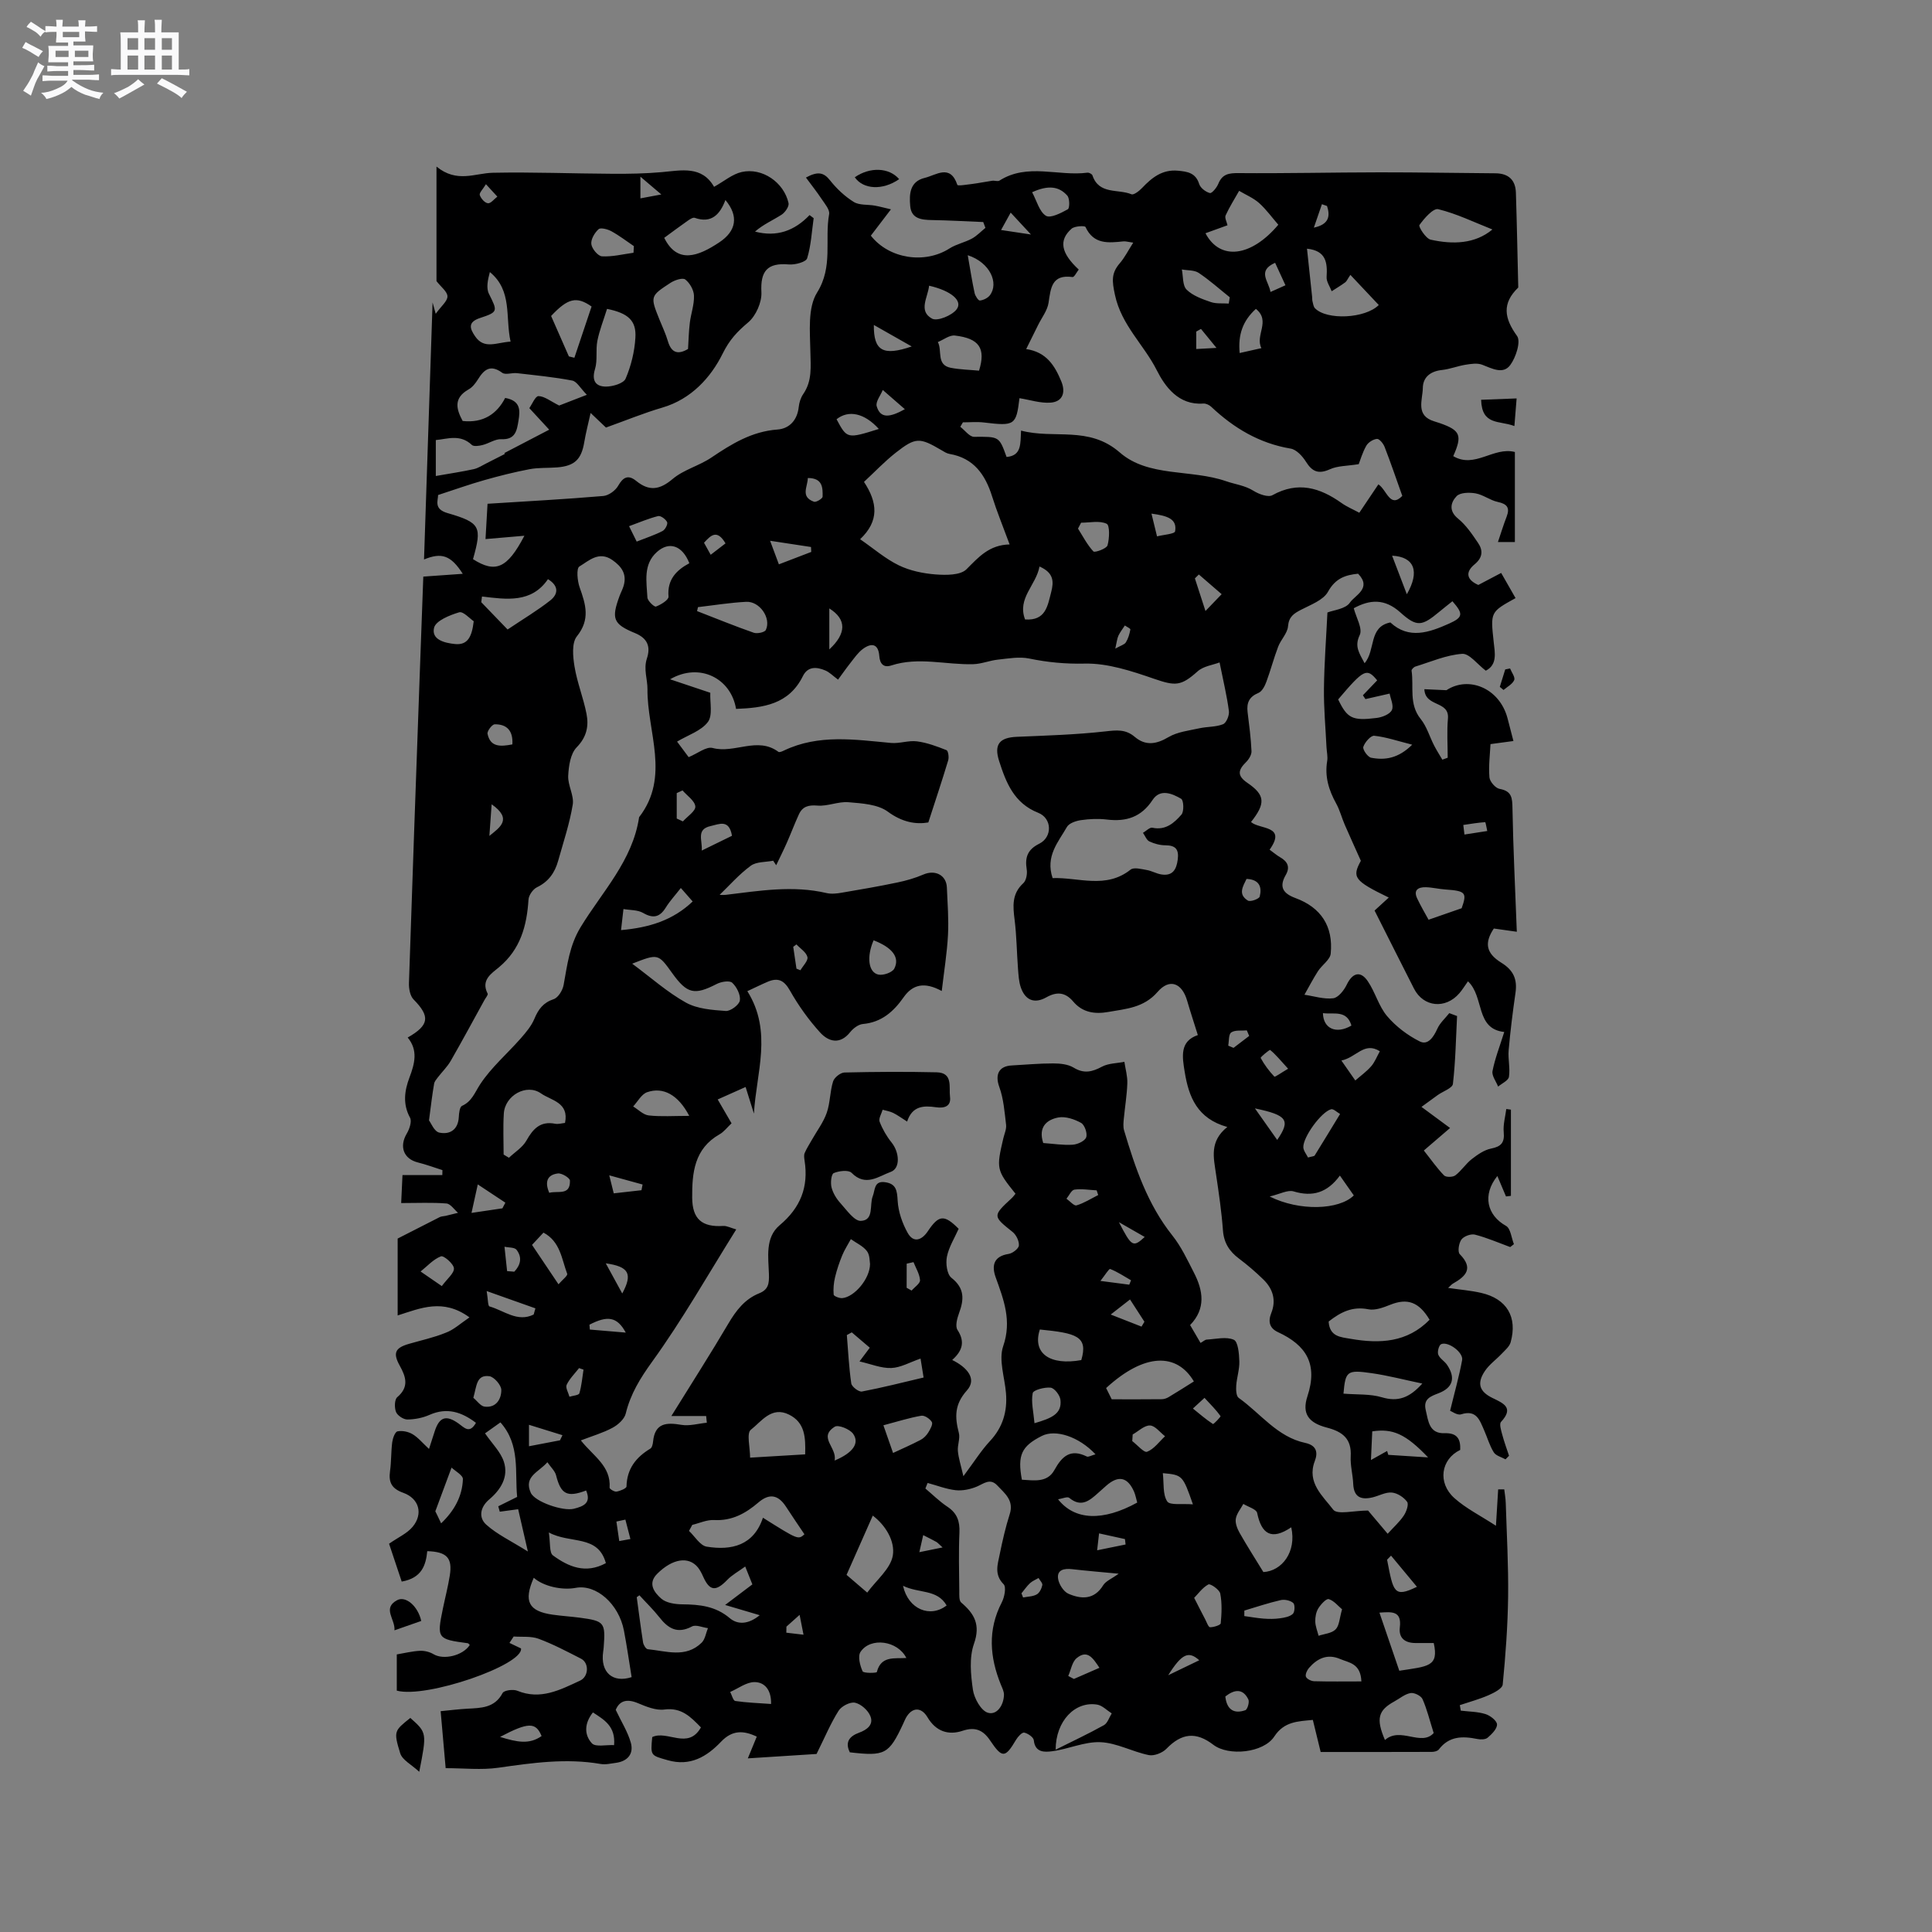 <svg enable-background="new 0 0 400 400" viewBox="0 0 400 400" xmlns="http://www.w3.org/2000/svg"><rect x="0" y="0" width="400" height="400" fill="#808080" stroke="none"/><path d="m6.8 9.5c.6.3 1.3.7 2.1 1.1-.4.4-.7.8-.9 1.2-.7-.4-1.3-.8-1.8-1.1s-1.1-.6-1.6-.8c.2-.4.5-.8.7-1.2.4.2.8.5 1.5.8zm.9 6.9c-.3.6-.5 1.1-.7 1.7s-.4 1.1-.6 1.7c-.6-.4-1.1-.7-1.6-1 .7-1 1.2-1.8 1.5-2.4.3-.5.6-1.1.8-1.7.3-.6.5-1.2.8-1.8.3.3.8.6 1.3.8-.7 1.3-1.2 2.2-1.5 2.7zm.1-11c.4.3 1 .7 1.7 1.1-.5.2-.8.6-1.1 1.1-.5-.6-1-1-1.4-1.2s-.9-.6-1.5-.8c.2-.4.5-.7.9-1.1.5.3.9.6 1.4.9zm10.5 13.1c1 .4 2 .6 3.1.7-.4.4-.7.8-.8 1.3-.9-.2-1.9-.6-3-.9-1-.4-2-.9-2.8-1.6-.5.4-1.1.9-1.9 1.3s-1.9.9-3.3 1.2c-.1-.3-.5-.8-1.1-1.3 1 0 2.1-.3 3.2-.8 1.2-.5 1.9-1 2.3-1.7h-3.2c-.4 0-1 0-2 .1v-1.2c1 0 1.7.1 2 .1h3.3v-1h-2.3c-.2 0-.9 0-2 .1v-1.2c1.2 0 1.9.1 2 .1h2.3v-.8h-4.1c0-.7.1-1.2.1-1.6 0-.5 0-1.1-.1-1.8h4.1v-.7h-2.5c0-.6.1-1.1.1-1.6v-.6h-.5c-.4 0-1 0-1.8.1v-1.3c1.2 0 1.9.1 2.1.1h.2c0-.3 0-.8-.1-1.4h1.4c0 .6-.1 1-.1 1.4h3.4c0-.4 0-.8-.1-1.3h1.5c0 .4-.1.9-.1 1.3.7 0 1.5 0 2.5-.1v1.2c-1 0-1.8-.1-2.5-.1v.6c0 .3 0 .8.1 1.5h-2.5v.8h4.1c0 .7-.1 1.3-.1 1.8s0 1 .1 1.5h-4.1v.8h1.4c.8 0 1.8 0 2.9-.1v1.2c-1 0-1.9-.1-2.8-.1h-1.5v1h3.2c.3 0 1 0 2.1-.1v1.2c-1.1 0-1.8-.1-2.1-.1h-3.4l-.1.1c1.4 1 2.4 1.5 3.4 1.9zm-4.1-6.7v-1.3h-2.7v1.3zm2.2-4.1v-1.1h-3.4v1.1zm1.9 4.1v-1.3h-2.8v1.3z" fill="#fafafb"/><path d="m37 6.7v2.3 5.4c1 0 1.8 0 2.2-.1v1.3c-.6 0-1.5-.1-2.5-.1h-11.9c-.7 0-1.3 0-1.8.1v-1.3c.5 0 1.1.1 2 .1v-5.2c0-1 0-1.8-.1-2.5h3.7c0-1.3 0-2.1-.1-2.5h1.5c0 .4-.1 1.3-.1 2.5h2.2c0-1.2 0-2.1-.1-2.6h1.5c0 .4-.1 1.3-.1 2.6zm-12.3 13.7c-.3-.4-.7-.8-1.1-1.1 1.1-.4 2.1-.9 2.9-1.3.8-.5 1.5-1 2.1-1.6.4.4.9.8 1.3 1.1-2.5 1.4-4.2 2.4-5.2 2.9zm3.9-10.1v-2.4h-2.2v2.4zm0 4.1v-2.9h-2.2v2.9zm3.5-4.1v-2.4h-2.2v2.4zm0 4.1v-2.9h-2.2v2.9zm.4 2.9 1-1.1c.6.3 1.4.7 2.5 1.3s2 1.1 2.7 1.5c-.4.4-.8.8-1.1 1.3-.8-.8-2.5-1.7-5.1-3zm3.1-7v-2.4h-2.1v2.4zm0 4.1v-2.9h-2.1v2.9z" fill="#fafafb"/><g fill="#000001"><path d="m97.2 272.75c-5.48-4-10.11-1.91-14.87-.4 0-5.51 0-10.98 0-15.92 3.08-1.58 5.89-3.02 8.71-4.44.36-.18.81-.17 1.22-.26.86-.2 1.71-.42 2.57-.63-.79-.67-1.55-1.86-2.39-1.93-2.96-.24-5.94-.09-9.38-.09.07-1.5.17-3.53.27-5.79h8.25c.01-.34.01-.69.02-1.03-1.7-.54-3.37-1.16-5.09-1.59-2.96-.74-3.89-3.29-2.29-5.98.56-.94 1.09-2.53.67-3.29-1.55-2.83-1.13-5.62-.12-8.3 1.1-2.91 1.82-5.64-.36-8.29 4.51-2.57 4.66-4.38 1.22-7.88-.74-.75-1-2.27-.96-3.42.69-21.09 1.46-42.18 2.21-63.26.25-7.08.51-14.15.76-20.87 2.8-.2 5.24-.37 8.17-.58-2.47-3.85-4.38-4.46-8.02-2.97.6-17.97 1.19-35.78 1.77-53.21.04.13.2.71.65 2.35 1.14-1.6 2.44-2.61 2.43-3.61-.01-.98-1.34-1.95-2.27-3.16 0-7.08 0-14.87 0-23.71 4.25 3.46 7.95 1.36 11.66 1.28 8.26-.17 16.53.17 24.8.21 3.39.02 6.79-.04 10.16-.34 4.13-.37 8.32-1.37 10.85 3.04 2.09-1.16 3.79-2.64 5.73-3.07 4.25-.95 8.73 2.14 9.69 6.44.15.68-.71 1.93-1.44 2.4-1.81 1.16-3.82 2.02-5.5 3.5 4.5 1.18 8.17-.16 11.29-3.42.28.21.57.43.85.64-.4 2.79-.53 5.65-1.35 8.31-.24.77-2.51 1.38-3.78 1.27-4.47-.39-5.92 1.38-5.69 5.74.11 2.09-1.14 4.91-2.74 6.26-2.27 1.92-3.84 3.55-5.29 6.48-2.42 4.89-6.48 9.4-12.45 11.15-3.83 1.12-7.54 2.65-11.7 4.14-.65-.62-1.7-1.61-3.18-3.02-.5 2.25-.99 4.12-1.31 6.02-.6 3.59-1.97 4.95-5.62 5.25-1.9.15-3.85.02-5.7.37-3.16.6-6.29 1.39-9.39 2.27-3.08.87-6.09 1.95-9.56 3.08.02 1.12-.98 2.89 1.96 3.74 6.84 1.99 7.16 2.81 5.27 9.54 4.64 2.95 7.1 1.94 10.64-4.85-2.67.23-4.98.43-8.05.69.15-2.66.31-5.34.42-7.31 8.41-.53 16.19-.95 23.95-1.61 1.11-.09 2.52-1.11 3.09-2.11 1.04-1.83 2.1-2.34 3.74-1.01 2.68 2.18 4.85 1.87 7.54-.4 2.28-1.93 5.49-2.73 8.01-4.43 4.21-2.84 8.39-5.42 13.69-5.81 2.48-.18 4.12-1.95 4.41-4.68.1-.92.41-1.91.93-2.66 1.89-2.75 1.54-5.7 1.48-8.82-.08-4.12-.58-9.05 1.39-12.2 3.36-5.37 1.53-10.88 2.49-16.23.17-.93-.89-2.14-1.54-3.12-.98-1.48-2.09-2.87-3.26-4.46 2.45-1.33 3.68-1.09 5 .59 1.36 1.72 3.05 3.31 4.9 4.46 1.16.72 2.89.5 4.35.76 1 .18 1.97.45 3.35.77-1.75 2.29-2.96 3.88-4.16 5.45 3.78 4.82 11.19 5.92 16.3 2.64 1.4-.89 3.14-1.23 4.62-2.03 1.03-.56 1.87-1.47 2.8-2.22-.15-.4-.3-.81-.45-1.21-3.54-.14-7.08-.35-10.63-.41-2.17-.04-4.26-.26-4.49-2.9-.22-2.45-.11-5.08 3-5.83 2.38-.57 5.28-2.95 6.76 1.45.09.25 2.01-.06 3.06-.19 1.39-.18 2.77-.47 4.17-.67.49-.07 1.13.2 1.49-.03 5.8-3.69 12.17-.84 18.22-1.64.33-.04.94.28 1.03.56 1.35 4.04 5.32 2.76 8.07 3.91.48.2 1.61-.68 2.19-1.29 2.04-2.15 4.18-3.88 7.42-3.59 1.98.18 3.69.43 4.42 2.76.26.82 1.35 1.65 2.22 1.87.4.1 1.42-1.12 1.74-1.92.83-2.05 2.21-2.23 4.25-2.21 9.75.08 19.5-.15 29.25-.16 7.96-.01 15.92.15 23.88.2 2.7.02 4.15 1.38 4.23 4.02.21 6.54.33 13.09.49 19.63-3.4 3.28-2.93 6.33-.25 10.03.82 1.14-.23 4.43-1.41 6.02-1.47 2-3.79.71-5.82-.07-.99-.38-2.28-.18-3.4 0-1.65.26-3.25.91-4.9 1.09-2.38.25-3.95 1.47-3.98 3.73-.04 2.48-1.58 5.72 2.38 6.91.4.12.81.25 1.21.39 4.17 1.47 4.63 2.5 2.71 6.81 4.47 2.64 8.31-2 12.76-.86v18.64c-1.06 0-2.09 0-3.51 0 .65-1.91 1.16-3.6 1.8-5.24.73-1.89.08-2.65-1.84-3.06-1.58-.34-2.99-1.48-4.57-1.77-1.29-.23-3.21-.2-3.95.58-1.18 1.24-1.71 3 .3 4.64 1.66 1.35 2.93 3.24 4.15 5.04 1.06 1.56.96 3.04-.71 4.42-2.02 1.66-1.63 3.23.76 4.28 1.51-.79 3.03-1.6 4.73-2.49 1.12 1.96 2.05 3.58 2.98 5.21-5.23 2.89-5.2 2.88-4.53 9.05.25 2.27.8 4.73-1.63 5.98-1.74-1.31-3.4-3.59-4.89-3.49-3.27.23-6.47 1.64-9.68 2.63-.34.1-.84.61-.8.86.5 3.34-.6 6.92 1.89 10 1.25 1.55 1.83 3.63 2.76 5.45.52 1.02 1.14 1.98 1.72 2.97.37-.13.74-.27 1.11-.4 0-2.7-.19-5.42.05-8.11.33-3.77-4.73-2.31-4.88-6.08 1.24.06 2.54.12 4.57.21 4.55-3.01 10.97-.48 12.64 5.78.38 1.42.74 2.85 1.23 4.74-1.57.21-2.87.39-4.75.64-.1 2.12-.42 4.52-.22 6.88.08.89 1.25 2.24 2.11 2.39 2.56.46 2.62 1.9 2.66 4.05.15 8.29.56 16.58.9 25.53-1.62-.23-3.11-.44-4.76-.67-1.92 2.89-1.73 5.05 1.57 7.09 2.55 1.58 3.32 3.47 2.91 6.27-.57 3.93-1.06 7.88-1.41 11.83-.16 1.83.34 3.73.06 5.52-.12.77-1.46 1.35-2.24 2.02-.42-1.08-1.35-2.26-1.16-3.22.5-2.57 1.47-5.04 2.43-8.09-6.03-.65-4.08-7.25-7.51-10.49-.71.99-1.19 1.79-1.79 2.48-2.88 3.33-7.42 2.87-9.38-.95-2.74-5.37-5.43-10.76-8.17-16.18 1.05-.96 1.98-1.81 2.94-2.69-7.2-3.5-7.64-4.19-5.78-7.61-1.24-2.78-2.31-5.11-3.33-7.46-.63-1.45-1.02-3.03-1.78-4.4-1.53-2.77-2.4-5.59-1.86-8.8.15-.91-.09-1.88-.14-2.83-.2-4.07-.58-8.15-.53-12.22.06-5.24.47-10.48.72-15.7 1.23-.49 3.75-.71 4.65-2.04 1.05-1.54 4.62-2.97 1.7-5.99-2.59.26-4.68.92-6.23 3.73-.97 1.75-3.58 2.69-5.59 3.74-1.5.78-2.52 1.43-2.69 3.42-.12 1.45-1.48 2.75-2.04 4.22-.91 2.39-1.56 4.89-2.45 7.29-.32.87-.89 1.97-1.63 2.28-1.92.79-2.48 2.05-2.25 3.97.33 2.69.69 5.39.81 8.1.03.75-.56 1.7-1.15 2.28-1.61 1.6-1.89 2.77.28 4.26 3.72 2.53 3.82 4.26.77 8.12 1.77 1.59 7.46.65 3.85 5.73.83.6 1.47 1.16 2.2 1.58 1.54.89 2.08 2.02 1.14 3.66-1.43 2.47-.56 3.82 2 4.77 5.3 1.95 7.86 5.85 7.31 11.5-.12 1.28-1.81 2.36-2.63 3.63-1.02 1.58-1.88 3.26-2.81 4.89 1.99.29 4.03.97 5.96.73 1.05-.13 2.24-1.65 2.8-2.81 1.16-2.43 2.81-2.97 4.33-.76 1.56 2.27 2.27 5.19 4.02 7.26 1.82 2.15 4.25 3.99 6.77 5.25 1.71.85 2.87-.93 3.64-2.64.54-1.2 1.63-2.16 2.47-3.22.54.2 1.07.4 1.61.6-.24 4.69-.32 9.4-.86 14.05-.1.88-2.05 1.53-3.13 2.3-1.15.82-2.29 1.67-3.38 2.46 2.27 1.68 3.99 2.95 5.92 4.37-2.31 1.99-3.98 3.41-5.43 4.66 1.51 1.9 2.72 3.66 4.19 5.16.4.41 1.82.38 2.34-.02 1.25-.95 2.14-2.38 3.38-3.35 1.2-.93 2.58-1.91 4.01-2.19 2.12-.42 2.82-1.25 2.62-3.4-.15-1.57.33-3.19.53-4.79.32.04.64.09.96.13v17.85c-.34.04-.68.08-1.02.12-.58-1.38-1.17-2.76-1.79-4.23-3.14 3.91-2.18 8.1 1.8 10.33.95.53 1.11 2.48 1.63 3.78-.26.2-.51.4-.77.6-2.42-.89-4.8-1.93-7.28-2.57-.83-.22-2.3.32-2.81 1-.55.74-.83 2.56-.35 3.04 2.9 2.95 1.27 4.58-1.42 6.1-.27.15-.47.42-.99.89 2.45.36 4.68.53 6.84 1.03 5.3 1.21 7.56 4.98 6.1 10.23-.25.89-1.15 1.63-1.84 2.36-1.15 1.22-2.59 2.23-3.5 3.6-1.69 2.53-1.14 4.24 1.57 5.56 2.25 1.1 4.54 1.99 1.78 4.96-.4.43.02 1.76.25 2.62.39 1.48.93 2.93 1.41 4.39-.24.25-.49.49-.73.74-.83-.47-1.99-.74-2.43-1.45-.88-1.41-1.33-3.07-2.01-4.6-.9-2.03-1.56-4.29-4.75-3.27-.79.25-1.95-.62-2.28-.74.94-3.88 1.88-7.16 2.49-10.5.28-1.57-2.89-3.92-4.34-3.29-.46.2-.83 1.56-.61 2.15.3.82 1.31 1.36 1.83 2.14 1.81 2.69 1.21 4.72-1.72 5.86-1.64.64-3.25 1.15-2.7 3.49.53 2.27.7 4.91 3.9 4.8 2.63-.09 3.34 1.21 3.24 3.46-4 1.93-4.75 6.82-1.19 9.99 2.39 2.13 5.35 3.6 8.59 5.71.18-2.93.32-5.23.46-7.53h1.26c.11.94.28 1.88.31 2.83.2 6.46.57 12.93.49 19.39-.08 6.07-.53 12.14-1.12 18.18-.08.84-1.79 1.72-2.92 2.21-1.92.84-3.96 1.39-5.96 2.06.07.38.13.76.2 1.14 1.71.21 3.49.2 5.11.71.98.3 2.37 1.38 2.39 2.14.03.92-1.08 2.01-1.94 2.75-.46.4-1.45.41-2.14.27-3.04-.62-5.84-.63-7.97 2.17-.26.34-.95.5-1.45.5-7.71.03-15.42.02-23.01.02-.67-2.76-1.12-4.6-1.62-6.64-3.09.3-5.94.31-7.98 3.43-2.22 3.4-9.47 4.14-12.63 1.71-3.61-2.77-6.58-2.39-9.7.83-.83.86-2.56 1.54-3.67 1.31-3.38-.69-6.63-2.53-9.99-2.67-3.31-.14-6.65 1.45-10.03 1.88-1.43.18-3.51.35-3.77-2.27-.06-.63-1.22-1.43-1.99-1.59-.45-.09-1.3.83-1.68 1.47-2.26 3.82-2.87 3.88-5.38.15-1.42-2.11-3.05-2.88-5.66-2.01-3.01 1.01-5.58.12-7.31-2.8-1.32-2.21-3.25-2.08-4.49.19-.2.37-.35.77-.53 1.15-2.97 6.35-3.76 6.77-11.05 5.93-1.07-2.14-.04-3.35 1.9-4.06 1.68-.61 3.08-1.68 2.34-3.46-.49-1.2-1.93-2.48-3.16-2.75-1-.22-2.79.7-3.4 1.65-1.64 2.59-2.83 5.45-4.57 8.96-3.74.24-8.66.56-14.23.91.75-1.82 1.27-3.08 1.85-4.5-2.72-1.3-5.06-1.4-7.38 1.04-2.96 3.11-6.4 5.18-11.06 3.84-3.54-1.01-3.58-.88-3.2-4.79 3.13-1.49 7.42 2.73 10.08-2-2.12-2.17-4.03-4.18-7.58-3.7-1.74.23-3.74-.6-5.47-1.32-2.35-.99-3.83-.45-4.59 1.39 1.16 2.46 2.48 4.52 3.12 6.78.65 2.3-.63 3.86-3.09 4.19-1.05.14-2.15.41-3.16.23-7.13-1.23-14.12-.23-21.18.78-3.49.5-7.12.09-10.9.09-.37-4.23-.69-7.89-1.04-11.8 1.96-.19 3.72-.41 5.49-.51 2.86-.16 5.68-.12 7.34-3.25.3-.57 2.19-.82 3.04-.47 4.81 1.98 8.88-.19 12.99-2.09 1.82-.84 1.91-3.68.2-4.55-2.88-1.47-5.76-3-8.78-4.12-1.56-.58-3.43-.34-5.16-.47-.29.44-.58.89-.87 1.33.79.38 1.57.75 2.39 1.14.52 3.41-19.6 10.4-25.72 8.74 0-2.55 0-5.16 0-7.5 1.61-.27 3.2-.67 4.8-.75.94-.04 2.02.23 2.82.71 2.07 1.23 6.05.31 7.49-1.91-.14-.13-.27-.35-.43-.37-6.29-.83-6.41-.99-5.14-7.14.47-2.28 1.06-4.54 1.43-6.84.59-3.67-.58-4.95-4.66-5.08-.29 2.91-1.13 5.57-5.29 6.3-.87-2.61-1.78-5.31-2.62-7.84 1.91-1.33 3.74-2.13 4.88-3.5 2.22-2.67 1.36-5.86-1.94-7.04-2.37-.85-3.07-2.13-2.74-4.48.28-1.99.2-4.03.46-6.02.11-.81.58-2.12 1.09-2.22.98-.2 2.24.06 3.11.58 1.15.68 2.05 1.8 3.41 3.06.46-1.42.82-2.53 1.18-3.65.96-2.97 2.34-3.46 4.92-1.63 1.21.86 2.28 2.23 3.62-.13-2.94-2.22-5.95-3.26-9.61-1.65-1.41.63-3.06.95-4.6.96-.82 0-2.04-.82-2.34-1.56-.35-.88-.32-2.57.26-3.06 2.47-2.11 1.81-4.18.53-6.49-1.47-2.64-1-3.71 1.86-4.54 2.54-.74 5.16-1.3 7.59-2.29 1.68-.6 3.04-1.89 4.97-3.2zm156.9-39.42c-6.22-1.74-7.97-6.2-8.81-11.34-.54-3.26-1.06-6.41 2.71-7.69-.79-2.54-1.55-4.82-2.22-7.13-1.06-3.65-3.63-4.68-6.11-1.81-2.87 3.31-6.54 3.5-10.24 4.16-2.77.49-5.32.11-7.23-2.16-1.65-1.95-3.41-2.09-5.57-.87-2.46 1.38-4.35.6-5.27-2.02-.44-1.25-.49-2.64-.6-3.98-.25-3.34-.28-6.7-.69-10.01-.36-2.83-.62-5.42 1.79-7.62.62-.56.86-1.95.71-2.86-.4-2.48.16-4.11 2.6-5.32 2.75-1.37 2.67-5.26-.22-6.4-5.01-1.98-6.66-6.25-8.09-10.71-1.12-3.48.11-4.87 3.65-5.02 6.11-.26 12.25-.44 18.32-1.12 2.33-.26 4.19-.5 6.11 1.13 2.21 1.88 4.44 1.56 6.97.06 1.86-1.1 4.25-1.36 6.43-1.84 1.62-.36 3.39-.24 4.88-.84.69-.28 1.33-1.84 1.21-2.72-.4-3.09-1.14-6.13-1.93-10.07-1.42.54-3.35.77-4.54 1.84-3.46 3.09-4.6 3.06-9.01 1.55-4.64-1.6-9.61-3.26-14.39-3.15-3.99.09-7.66-.26-11.49-1.05-2.06-.42-4.32 0-6.47.23-1.71.18-3.38.89-5.07.94-5.66.17-11.35-1.58-17.01.27-1.56.51-2.35-.32-2.47-1.95-.19-2.61-1.66-2.77-3.43-1.45-.98.73-1.72 1.82-2.5 2.81-.89 1.12-1.7 2.29-2.61 3.52-1.08-.8-1.77-1.53-2.62-1.89-1.78-.76-3.63-.92-4.66 1.16-2.91 5.89-8.22 6.57-13.84 6.79-1.04-6.34-7.56-9.68-13.66-6.13 3.15 1.06 5.59 1.87 8.33 2.79-.1 2 .54 4.66-.5 6.05-1.39 1.85-4.1 2.7-6.38 4.06.85 1.14 1.72 2.31 2.4 3.22 1.83-.75 3.65-2.25 4.96-1.9 4.53 1.22 9.28-2.43 13.62.8.21.16.81-.1 1.17-.28 7.18-3.42 14.67-2.25 22.15-1.56 1.76.16 3.62-.56 5.37-.33 2.09.27 4.14 1.04 6.11 1.82.36.14.55 1.48.35 2.12-1.25 4.16-2.63 8.27-4.11 12.85-2.57.44-5.39-.03-8.38-2.23-2.09-1.54-5.36-1.72-8.16-1.96-2.09-.18-4.29.87-6.39.7-1.88-.16-3.11.17-3.87 1.82-.88 1.91-1.62 3.89-2.47 5.82-.7 1.59-1.48 3.14-2.23 4.71-.21-.31-.41-.63-.62-.94-1.57.32-3.48.18-4.65 1.05-2.41 1.77-4.42 4.08-6.44 6.02.14 0 .74.06 1.32-.01 6.93-.83 13.84-2 20.83-.36.99.23 2.12.1 3.15-.08 3.84-.65 7.68-1.31 11.49-2.11 1.84-.38 3.68-.91 5.4-1.65 2.42-1.05 4.76.11 4.86 2.69.14 3.28.4 6.58.23 9.85-.2 3.73-.81 7.45-1.29 11.58-3.59-1.96-6.03-1.36-7.89 1.29-2.09 2.98-4.58 5.19-8.44 5.54-.92.08-1.99.89-2.61 1.66-2.11 2.67-4.48 2.03-6.24.1-2.39-2.63-4.51-5.6-6.26-8.7-1.21-2.14-2.47-2.7-4.57-1.82-1.32.56-2.6 1.2-4.24 1.96 5.27 8.4 1.84 16.92 1.36 25.35-.53-1.68-1.05-3.37-1.72-5.51-2.04.91-3.81 1.7-5.78 2.58 1.1 1.89 1.98 3.4 2.87 4.94-.93.87-1.59 1.78-2.49 2.28-5.22 2.97-5.7 7.94-5.66 13.13.03 4.4 2.01 6.12 6.42 5.84.75-.05 1.52.39 2.7.72-5.88 9.4-11.16 18.73-17.4 27.37-2.49 3.45-4.49 6.69-5.48 10.76-.28 1.15-1.6 2.33-2.74 2.94-1.99 1.07-4.22 1.71-6.55 2.61 2.54 3.23 6.27 5.3 5.95 9.8-.02.25 1 .88 1.44.8.76-.13 2.05-.67 2.06-1.05.08-3.66 1.95-6.05 4.94-7.85.35-.21.51-.94.56-1.45.38-3.88 2.75-4 5.87-3.47 1.68.28 3.5-.27 5.26-.44-.05-.46-.09-.93-.14-1.39-2.06 0-4.11 0-7.2 0 4.27-6.89 8.15-12.94 11.79-19.12 1.61-2.73 3.41-5.09 6.4-6.29 1.91-.77 2.07-2.02 2.01-3.97-.11-3.5-.83-7.56 2.22-10.12 4.32-3.63 6.01-7.91 5.16-13.37-.08-.52-.17-1.13.02-1.58.41-.97 1.01-1.87 1.53-2.8 1.04-1.84 2.36-3.57 3.04-5.53.72-2.06.65-4.39 1.31-6.49.25-.81 1.53-1.83 2.36-1.85 6.36-.15 12.73-.19 19.09-.04 3.44.08 2.5 3.11 2.76 5.06.26 2-1.17 2.43-2.93 2.17-2.5-.36-4.88-.31-5.95 2.97-1.14-.72-1.97-1.34-2.88-1.79-.67-.33-1.45-.45-2.19-.66-.24.84-.88 1.83-.62 2.49.59 1.53 1.45 3.02 2.48 4.3 1.64 2.05 1.84 5.34-.17 6.07-2.52.91-5.21 3.16-8.12.2-.63-.64-2.61-.41-3.7.06-.51.22-.69 2.02-.45 2.96.3 1.18 1.02 2.36 1.85 3.27 1.28 1.41 2.86 3.72 4.22 3.66 2.79-.12 1.74-3.3 2.47-5.13.5-1.25.22-3.2 2.53-2.88 2.33.32 2.5 1.73 2.62 3.84.13 2.26.95 4.64 2.06 6.63 1.23 2.22 2.96 1.52 4.19-.32 2.27-3.39 3.38-3.51 6.38-.5-.84 1.89-2.02 3.75-2.43 5.77-.28 1.38 0 3.64.93 4.37 2.76 2.17 2.63 4.48 1.58 7.32-.4 1.09-.83 2.71-.32 3.48 1.57 2.4 1.07 4.29-1.1 6.22 2.96 1.44 5.24 3.86 3.05 6.3-2.62 2.94-2.51 5.54-1.67 8.8.3 1.16-.32 2.53-.2 3.77.14 1.48.62 2.93 1.14 5.19 2.3-3.08 3.71-5.35 5.5-7.27 2.67-2.86 3.62-6.14 3.32-9.91-.26-3.27-1.56-6.9-.58-9.74 1.82-5.29.1-9.63-1.56-14.27-.86-2.4-.43-4.35 2.69-4.83.82-.13 2.07-1.09 2.12-1.75.07-.92-.56-2.21-1.32-2.81-4.1-3.27-4.15-3.3-.17-6.98.3-.28.54-.62.79-.92-3.94-4.89-4-5.19-2.52-11.48.22-.93.67-1.89.57-2.79-.32-2.64-.51-5.38-1.41-7.85-.9-2.49-.15-4.3 2.58-4.44 2.86-.15 5.71-.43 8.57-.42 1.43 0 3.08.16 4.24.87 2.15 1.31 3.84.89 5.88-.2 1.34-.71 3.07-.69 4.63-1 .22 1.48.66 2.97.61 4.44-.08 2.43-.49 4.85-.72 7.27-.08.82-.18 1.72.05 2.49 2.3 7.72 4.85 15.29 9.99 21.75 1.83 2.29 3.11 5.05 4.46 7.68 1.92 3.72 2.53 7.46-.78 10.87.74 1.27 1.42 2.43 2.16 3.7.57-.32.92-.67 1.28-.69 1.89-.11 4.03-.66 5.6.03.89.39 1.1 2.88 1.15 4.44.06 1.67-.52 3.35-.64 5.03-.06.87-.02 2.2.51 2.57 4.53 3.21 7.96 8.08 13.78 9.32 2.33.5 2.67 1.96 1.97 3.77-1.71 4.48 1.71 7.26 3.82 10.05.83 1.1 4.34.18 7.21.18.95 1.13 2.37 2.81 4.06 4.81 1.25-1.38 2.46-2.45 3.33-3.75.54-.8 1.08-2.32.7-2.86-.67-.94-2.01-1.81-3.14-1.92-1.28-.13-2.63.65-3.96.98-2.36.58-3.94.05-4.06-2.77-.08-1.9-.62-3.81-.52-5.69.21-3.65-1.65-5.11-4.93-5.97-3.75-.97-5.23-2.84-4.03-6.49 2.2-6.67-.25-10.57-6.09-13.27-1.74-.8-2.11-2.16-1.4-3.95 1.07-2.67.34-5.03-1.64-6.96-1.59-1.55-3.28-3-5.05-4.33-1.99-1.49-3.12-3.25-3.31-5.82-.29-3.91-.86-7.79-1.44-11.67-.47-3.37-1.42-6.74 2.34-9.75zm-165.28-1.37c.39.5 1.08 2.3 2.12 2.53 2.17.47 3.91-.57 4.05-3.22.04-.81.18-2.09.66-2.31 2.06-.93 2.63-2.74 3.75-4.45 2.29-3.5 5.6-6.33 8.4-9.51 1.09-1.24 2.21-2.57 2.83-4.05.83-1.99 1.83-3.36 4.01-4.09.93-.31 1.85-1.83 2.05-2.93.76-4.12 1.19-8.14 3.53-11.99 4.46-7.33 10.76-13.75 12.1-22.75 6.51-8.41 1.65-17.66 1.73-26.51.02-2.04-.85-4.14-.12-6.33.8-2.44.18-4.19-2.47-5.28-4.55-1.87-4.91-3-3.18-7.7.26-.7.62-1.35.83-2.06.71-2.41-.36-3.98-2.31-5.35-2.8-1.96-4.89.15-6.85 1.33-.65.39-.42 3 .07 4.35 1.25 3.51 2.22 6.61-.58 10.1-1.1 1.37-.83 4.21-.49 6.27.54 3.31 1.84 6.49 2.48 9.78.49 2.52.06 4.79-2.04 6.94-1.28 1.31-1.65 3.86-1.75 5.89-.1 1.97 1.25 4.09.94 5.97-.65 3.94-1.94 7.77-3.02 11.63-.68 2.44-1.98 4.32-4.39 5.48-.82.4-1.69 1.64-1.75 2.54-.34 5.44-1.67 10.31-6.09 14-1.57 1.31-3.82 2.66-2.37 5.48.13.26-.42.88-.66 1.33-2.32 4.2-4.59 8.43-6.98 12.59-.73 1.26-1.82 2.3-2.71 3.47-.3.39-.66.81-.73 1.26-.38 2.17-.64 4.37-1.06 7.59zm122.58-142.81c6.87 1.82 14.01-1.07 20.44 4.53 5.94 5.18 14.74 3.42 22.01 5.95 1.87.65 3.88.86 5.7 2 1.1.69 3.02 1.39 3.9.89 5.27-2.93 9.83-1.56 14.31 1.63 1.1.78 2.38 1.31 3.67 2.01 1.39-2.07 2.66-3.95 3.95-5.88 1.76 1.16 2.39 5.01 4.95 2.39-1.28-3.58-2.4-6.9-3.67-10.16-.27-.69-1.08-1.68-1.57-1.64-.79.07-1.81.71-2.21 1.41-.81 1.42-1.26 3.04-1.57 3.82-2.43.39-4.37.33-5.95 1.05-2.35 1.06-3.67.54-4.98-1.56-.72-1.15-1.97-2.51-3.16-2.71-6.49-1.09-11.77-4.25-16.46-8.67-.4-.38-1.1-.7-1.63-.66-5.14.39-7.94-3.54-9.64-6.91-2.66-5.28-7.31-9.3-8.65-15.58-.62-2.89-.78-4.49 1-6.56 1.02-1.18 1.73-2.62 2.78-4.26-1.17-.17-1.59-.31-1.99-.27-3.12.32-6.19.7-7.89-2.98-.14-.29-2.24-.2-2.87.35-2.72 2.39-2.22 5.05 1.47 8.47-.42.53-.93 1.6-1.28 1.55-4.32-.6-4.51 2.27-4.97 5.33-.24 1.6-1.4 3.06-2.15 4.58-.77 1.57-1.55 3.13-2.48 5 4.22.62 5.93 3.46 7.27 6.69.96 2.32.26 4.21-2.2 4.4-2.12.16-4.3-.58-6.46-.92-.68 5.62-.98 5.8-7.37 5.03-1.43-.17-2.89-.03-4.34-.03-.18.31-.36.61-.54.92.95.73 1.91 2.09 2.86 2.08 5.17-.03 5.17-.15 6.72 4.17 3.17-.27 2.84-2.78 3-5.46zm-2.37 23.57c-1.39-3.78-2.64-6.81-3.62-9.93-1.42-4.52-3.79-7.95-8.82-8.81-.6-.1-1.17-.48-1.71-.8-4.46-2.62-5.31-2.68-9.39.52-2.38 1.87-4.47 4.09-6.61 6.07 2.81 4.26 3.2 8.08-.8 11.87 2.82 1.95 5.24 4.06 8.02 5.41 2.31 1.12 5.03 1.68 7.61 1.88 2.15.16 5.13.19 6.39-1.07 2.51-2.51 4.69-5.05 8.93-5.14zm-16.98 194.31c-.15.38-.31.77-.46 1.15 1.51 1.27 2.93 2.69 4.56 3.77 2.01 1.33 2.59 3.01 2.49 5.35-.18 4.02-.07 8.05-.03 12.08.01.82-.08 1.99.39 2.4 2.74 2.33 4.04 4.6 2.65 8.55-1.01 2.87-.67 6.39-.22 9.51.26 1.77 1.66 4.32 3.09 4.76 1.84.57 3.28-1.5 3.34-3.69.02-.69-.35-1.42-.63-2.09-2.32-5.72-2.78-11.36.18-17.07.56-1.08.96-3.17.38-3.75-2-2.01-1.23-4.11-.81-6.2.57-2.79 1.2-5.59 2.07-8.3.92-2.87-1.02-4.3-2.58-5.96-1.48-1.57-2.76-.38-4.22.24-1.34.56-2.95.9-4.38.75-1.97-.22-3.88-.98-5.82-1.5zm25.88-125.23c5.41-.18 11.03 2.31 16.14-1.75.68-.54 2.22-.12 3.33.07 1.03.17 1.99.75 3.02.92 2.34.38 3.15-.98 3.42-3.09.26-2.06-.41-2.93-2.53-2.94-1.12 0-2.32-.32-3.34-.8-.59-.28-.89-1.16-1.33-1.78.65-.38 1.4-1.17 1.94-1.06 2.75.6 4.53-1 6.03-2.72.56-.65.46-2.96-.06-3.27-1.87-1.09-4.35-2.15-5.92.24-2.34 3.56-5.45 4.54-9.44 4.06-1.77-.21-3.61-.14-5.38.12-1.05.15-2.47.63-2.92 1.42-1.77 3.11-4.49 6.02-2.96 10.58zm-96.43-100.06c-1.35-1.37-2.07-2.77-3.03-2.95-3.77-.72-7.62-1.09-11.44-1.53-1.02-.12-2.38.41-3.05-.08-2.43-1.78-3.75-.7-5.03 1.37-.49.79-1.14 1.63-1.93 2.07-3.21 1.82-2.53 4.12-1.23 6.54 4.26.47 7.09-1.46 8.8-4.77 3.25.57 3.1 2.63 2.76 4.69-.33 2.01-.61 3.99-3.56 3.85-1.27-.06-2.56.88-3.89 1.21-.72.18-1.82.35-2.22-.03-2.42-2.28-5.04-1.22-7.45-1v7.44c2.93-.52 5.41-.88 7.86-1.42.95-.21 1.81-.81 2.71-1.25 1.24-.62 2.47-1.25 3.7-1.88-.02-.07-.04-.14-.06-.21 2.98-1.55 5.96-3.11 9.27-4.83-1.29-1.4-2.55-2.76-4.12-4.46.55-.77 1.25-2.51 1.9-2.49 1.26.03 2.49 1.06 4.28 1.95 1.13-.44 2.98-1.15 5.73-2.22zm-10.99 244.92c-2.16 4.9-1.07 6.93 3.91 7.64 1.88.27 3.78.38 5.66.63 5.06.68 5.29.99 4.91 6.09-.02.32-.07.63-.11.94-.62 4.33 2.02 6.54 5.89 5.27-.53-3.25-.98-6.45-1.59-9.63-1.06-5.54-5.76-9.66-9.99-8.85-2.84.54-6.72-.33-8.68-2.09zm43.78-2.33c-1.45 1.06-2.74 1.75-3.71 2.76-2.37 2.46-3.65 2.34-4.99-.65-.3-.67-.64-1.35-1.09-1.92-1.93-2.36-5.27-1.84-8.44 1.32-2.05 2.05-.54 3.91.84 5.13 1.03.91 2.9 1.18 4.4 1.19 3.57.03 6.86.38 9.79 2.86 1.62 1.37 3.81 1.34 6.2-.61-2.44-.72-4.38-1.29-7.16-2.12 2.2-1.66 3.87-2.92 5.64-4.26-.44-1.07-.86-2.12-1.48-3.7zm120.79-50.72c.2 3.17 2.52 3.22 4.57 3.58 6.02 1.05 11.71.77 16.33-3.95-2.23-3.73-4.63-4.51-8.15-3.1-1.43.57-3.14 1.22-4.54.93-3.29-.65-5.73.59-8.21 2.54zm-131.75 42.1c-.23.42-.45.83-.68 1.25 1.21 1.13 2.3 3.04 3.67 3.26 5.16.83 9.72-.25 11.64-5.99 7.29 4.58 7.29 4.58 8.59 3.43-1.3-1.93-2.59-3.83-3.84-5.75-1.61-2.45-3.44-2.77-5.69-.84-2.65 2.27-5.47 3.83-9.15 3.64-1.51-.09-3.04.64-4.54 1zm-17.65-251.76c-.71 2.29-1.56 4.41-2 6.61-.38 1.91.07 4.02-.49 5.85-.73 2.41.14 3.62 2.26 3.63 1.41 0 3.66-.66 4.08-1.65 1.13-2.64 1.85-5.59 2.02-8.46.23-3.54-1.48-5.09-5.87-5.98zm123.9-15.66c3.03 5.75 9.48 4.89 15.08-1.76-1.32-1.52-2.5-3.17-3.97-4.49-1.19-1.06-2.75-1.7-4.14-2.53-.95 1.69-2 3.33-2.8 5.09-.23.51.24 1.34.39 2.04-1.61.59-3.08 1.12-4.56 1.65zm-149.16 248.47c1.49 2.16 3.24 3.85 3.9 5.88 1.01 3.13-.63 5.77-3.03 7.8-1.9 1.61-2.24 3.77-.61 5.23 2.25 2.02 5.12 3.36 8.61 5.55-.84-3.64-1.45-6.31-2.01-8.75-1.53.2-2.67.36-3.81.51-.1-.37-.21-.75-.31-1.12 1.22-.61 2.45-1.22 3.91-1.94-.51-5.12.7-10.75-3.46-15.43-1.39.98-2.41 1.71-3.19 2.27zm3.85-57.72c.37.22.74.44 1.1.66 1.23-1.17 2.81-2.13 3.61-3.54 1.38-2.46 2.89-4.1 5.96-3.5.66.13 1.39-.11 2.04-.17.89-4.28-2.87-4.63-4.97-6.11-2.98-2.1-7.48.41-7.7 4.18-.18 2.82-.04 5.65-.04 8.48zm142.91 46.97c-3.52-5.95-10.19-5.95-18.17 1.37.49.98.99 1.99 1.16 2.33 3.82 0 7.1.02 10.39-.02.48-.01 1.01-.2 1.42-.45 1.75-1.04 3.46-2.14 5.2-3.23zm32.4-229.1c-.61.9-.76 1.33-1.07 1.55-.9.66-1.86 1.23-2.8 1.84-.37-.98-1.11-1.99-1.05-2.95.19-2.99-.1-5.45-4.06-5.86.37 3.47.71 6.71 1.06 9.96.03.32 0 .65.08.95.13.49.19 1.09.51 1.42 2.43 2.51 10.39 2.15 13.21-.67-1.85-1.98-3.72-3.95-5.88-6.24zm2.94 80.4c2.34-2.71.77-7.52 5.34-8.44 3.83 3.57 8.07 2.07 12.18.23 2.92-1.31 2.93-2.04.67-4.62-.9.72-1.81 1.43-2.7 2.17-3.6 2.99-4.64 3.25-8.09.14-3.26-2.93-6.35-2.66-9.64-.86.49 1.9 1.87 4.2 1.24 5.54-1.13 2.36-.14 3.68 1 5.84zm-151.63 62.21c3.95 2.93 7.29 5.93 11.13 8.06 2.36 1.31 5.45 1.53 8.25 1.73.97.07 2.77-1.27 2.91-2.17.18-1.15-.65-2.81-1.58-3.67-.55-.51-2.29-.23-3.21.25-4.62 2.37-6.12 2.07-9.23-2.26-2.9-4.04-2.9-4.04-8.27-1.94zm11.56-127.27c.12-1.86.15-3.65.37-5.42.23-1.89.93-3.76.86-5.62-.04-1.18-.87-2.63-1.81-3.35-.54-.41-2.18.13-3.04.69-4.25 2.77-4.22 2.82-2.29 7.63.59 1.47 1.29 2.92 1.73 4.43.74 2.53 2.15 2.84 4.18 1.64zm124.89 243.96c-4.14 2.8-6.17 1.35-7.06-2.97-.16-.79-1.87-1.26-2.86-1.87-.55 1.02-1.39 2-1.56 3.08-.15.91.3 2.05.79 2.92 1.5 2.64 3.14 5.2 4.92 8.11 3.83-.21 6.91-4.17 5.77-9.27zm-112.04-14.42c4.28-.26 7.8-.47 11.4-.68.1-3.5-.02-6.57-3.32-8.22-3.65-1.83-5.75 1.44-7.93 3.13-.92.72-.15 3.63-.15 5.77zm21.05-25.94c-.34.19-.68.38-1.02.56.28 3.35.43 6.71.92 10.02.1.68 1.56 1.79 2.2 1.67 4.23-.8 8.41-1.87 12.77-2.9-.22-1.38-.4-2.47-.63-3.92-2.22.76-4.12 1.88-6.06 1.95-2.08.08-4.19-.82-6.58-1.36.84-1.11 1.39-1.84 2.13-2.84-1.3-1.11-2.51-2.14-3.73-3.18zm50.46 25.25c-3.46-3.69-8.28-5.23-11.1-3.81-4.22 2.13-5.09 3.97-4.14 9.07 2.49.13 5.26.68 6.74-2.02 1.59-2.88 3.34-4.44 6.69-2.79.34.17.94-.22 1.81-.45zm-94.42 29.19c-.19.13-.37.26-.56.39.43 3.12.82 6.25 1.31 9.37.08.52.59 1.36.97 1.4 3.81.37 7.84 1.89 11.15-1.34.73-.71.89-2 1.31-3.02-1.11-.14-2.49-.78-3.3-.35-3.02 1.6-4.94.43-6.77-1.92-1.26-1.6-2.74-3.02-4.11-4.53zm17.8-288.88c-1.13 3.03-2.93 4.9-6.35 3.69-.36-.13-.99.28-1.41.57-1.63 1.14-3.23 2.34-4.91 3.57 2.71 5.47 7 3.86 11.38.95 3.6-2.38 4.05-5.47 1.29-8.78zm29.36 288.32c1.91-2.6 4.84-4.94 5.3-7.69.48-2.93-1.46-6.21-4.15-8.25-1.82 4.12-3.54 8.01-5.43 12.27.98.84 2.41 2.07 4.28 3.67zm107.19 30.52c3.2-2.83 7.51 1.4 10.09-1.44-.87-2.75-1.4-4.98-2.32-7.04-.31-.68-1.71-1.37-2.46-1.24-1.18.2-2.23 1.11-3.34 1.72-3.36 1.84-3.88 3.56-1.97 8zm-144.02-243.64c-1.43-3.67-4.18-4.62-6.73-2.31-2.87 2.58-2.12 6.14-1.95 9.42.04.69 1.43 1.99 1.77 1.86 1.03-.38 2.66-1.4 2.6-2.05-.31-3.52 1.62-5.48 4.31-6.92zm166.27-69.1c-3.75-1.48-7.38-3.26-11.22-4.2-1.03-.25-2.9 1.89-3.89 3.28-.24.34 1.31 2.8 2.32 3.03 4.6 1.02 9.17.9 12.79-2.11zm-73.54 263.58c-.25-.87-.37-1.6-.66-2.27-1.34-3.02-3.23-3.42-5.73-1.24-.56.49-1.1.98-1.65 1.47-1.79 1.61-3.53 3.15-6.04 1.06-.38-.31-1.41.16-2.31.3 3.46 4.4 9.32 4.58 16.39.68zm-129.74-240.36c-1.13-5.07.42-10.54-4.29-14.4-.42 1.57-.8 3.28-.19 4.5 1.79 3.6 1.95 3.76-1.85 5.01-2.56.85-2.13 2.16-1.02 3.78 1.91 2.81 4.46 1.26 7.35 1.11zm74.42 190.97c-.09-.46-.01-1.84-.64-2.67-.81-1.06-2.2-1.67-3.33-2.48-.6 1.11-1.3 2.18-1.78 3.34-.6 1.47-1.12 2.99-1.49 4.54-.28 1.17-.39 2.42-.29 3.61.03.31 1.19.78 1.79.72 2.45-.21 5.72-3.95 5.74-7.06zm96.92-116.89c1.89 3.92 2.92 4.47 7.99 3.83 1.14-.14 2.72-.77 3.13-1.63.44-.91-.28-2.37-.46-3.41-2.05.47-3.53.8-5.01 1.14-.18-.26-.35-.53-.53-.79.98-1.03 1.97-2.06 2.96-3.09-2.16-2.62-2.74-2.34-8.08 3.95zm-177.26-21.31c-.05.39-.1.79-.15 1.18 1.79 1.86 3.59 3.72 5.45 5.65 3.32-2.23 6.22-3.95 8.84-6.02 1.61-1.27 1.86-2.97-.48-4.4-3.41 4.99-8.56 4.2-13.66 3.59zm189.92 222.41c5.92-.92 8.23-.81 7.13-5.74-1.24 0-2.49 0-3.74 0-2.17.01-3.55-.99-3.28-3.24.41-3.45-1.64-3.23-4.22-3.05 1.43 4.19 2.78 8.14 4.11 12.03zm-71.15 16.34c3.55-1.77 6.83-3.31 9.99-5.07.76-.42 1.09-1.6 1.62-2.44-1-.63-1.95-1.65-3.02-1.82-4.55-.75-8.58 3.37-8.59 9.33zm59.59-73.71c2.84.23 5.52.03 7.94.75 3.32.99 5.7.15 8.38-2.84-3.8-.79-7.12-1.67-10.49-2.15-5.15-.74-5.41-.41-5.83 4.24zm-133.64-162.84c-.06.27-.12.55-.19.82 3.9 1.51 7.78 3.1 11.73 4.48.72.25 2.28-.08 2.51-.58 1.15-2.45-1.28-5.97-4.08-5.82-3.33.17-6.64.71-9.97 1.1zm-26.73-51.91c.38.09.76.18 1.14.28 1.17-3.5 2.35-7 3.56-10.61-3.09-2.17-4.91-1.74-8.38 1.96 1.26 2.88 2.47 5.62 3.68 8.37zm-4.45 228.95c-1.83 2.09-4.95 2.95-3.44 6.32.84 1.88 6.69 3.88 8.93 3.31 2.07-.52 3.62-1.22 2.53-3.78-3.94 1.49-5.23.78-6.22-3.14-.23-.9-1.07-1.65-1.8-2.71zm89.37-226c1.43-4.62.06-6.68-5-7.27-1.11-.13-2.35.87-3.53 1.35.96 1.75-.38 4.73 2.67 5.33 1.94.37 3.94.41 5.86.59zm-77.26 246.89c-1.64-5.98-7.36-3.93-11.81-6.35.34 2.17.07 4.18.85 4.75 3.19 2.33 6.74 3.9 10.96 1.6zm57.46-28.54c.83 2.36 1.41 4.05 2 5.73 1.91-.89 3.84-1.73 5.71-2.71.63-.33 1.2-.92 1.58-1.53.41-.66 1-1.72.74-2.16-.39-.67-1.52-1.43-2.19-1.31-2.44.42-4.82 1.18-7.84 1.98zm79.97-47.37c6.13 3.08 14.37 2.81 17.42-.22-.86-1.23-1.74-2.49-2.88-4.11-2.62 3.58-5.68 4.45-9.57 3.28-1.22-.38-2.85.56-4.97 1.05zm-31.26 78.1c-3.61-.34-6.65-.6-9.67-.94-1.56-.18-3.09.09-2.89 1.87.13 1.18 1.14 2.79 2.18 3.23 2.62 1.12 5.29 1.28 7.16-1.75.54-.89 1.77-1.36 3.22-2.41zm-16.32-50.56c-1.6 4.91 2.05 7.51 8.58 6.33 1.46-4.94-1.03-5.58-8.58-6.33zm.7-38.61c2.09.15 4.11.48 6.09.35 1.01-.06 2.51-.75 2.8-1.52.3-.8-.31-2.57-1.04-2.99-1.38-.77-3.24-1.4-4.72-1.13-2.41.46-4.21 1.98-3.13 5.29zm86.63-48.61c1.13-3.2.87-3.59-3.36-3.88-1.36-.09-2.72-.44-4.08-.47-1.47-.03-2.61.52-1.78 2.3.78 1.66 1.73 3.25 2.37 4.43 2.27-.79 4.11-1.43 6.85-2.38zm-15.43 112.37c.08.27.16.53.24.8 2.47.16 4.94.32 8.24.53-4.64-4.86-7.3-6.03-11.56-5.39-.08 1.78-.16 3.61-.27 5.93 1.4-.78 2.38-1.33 3.35-1.87zm-146.23-116.56c-1.21 1.55-2.29 2.71-3.11 4.04-1.25 2.01-2.6 2.34-4.71 1.12-1.13-.65-2.69-.56-4.06-.8-.16 1.38-.32 2.76-.5 4.36 5.84-.52 10.72-2.02 14.83-5.93-.8-.91-1.48-1.68-2.45-2.79zm140.9 164.27c-.15-3.78-2.59-3.86-4.42-4.65-2.64-1.13-4.71-.11-6.43 1.86-.41.47-.81 1.36-.63 1.82.2.48 1.1.91 1.7.93 3.16.09 6.31.04 9.78.04zm-66.64-230.83c-.71 3.88-4.67 6.58-2.99 10.96 4.3.3 4.66-2.82 5.41-5.68.55-2.14.56-3.97-2.42-5.28zm-117.14 11.33c-.79-.52-2.17-2.09-3.01-1.85-1.96.58-4.85 1.75-5.2 3.2-.6 2.48 2.21 3.16 4.34 3.37 2.62.26 3.49-1.49 3.87-4.72zm156.32-65.77c.07-.43.14-.87.21-1.3-2.13-1.7-4.17-3.54-6.43-5.05-.92-.61-2.31-.49-3.49-.71.29 1.43.12 3.33.99 4.18 1.27 1.26 3.22 1.95 4.99 2.56 1.14.4 2.48.23 3.73.32zm16.41 176.8c.81-.24 1.27-.23 1.39-.43 1.77-2.84 3.5-5.72 5.25-8.58-.63-.35-1.36-1.11-1.86-.98-2.04.54-5.84 5.78-5.75 7.89.04.73.65 1.44.97 2.1zm-128.11-8.62c-2.29-4.39-5.42-6.05-8.72-4.9-1.17.41-1.94 1.93-2.89 2.95 1.07.65 2.1 1.74 3.23 1.86 2.54.28 5.14.09 8.38.09zm44.95 112.24c-1.79-3.6-7.42-4.38-9.49-1.26-.6.9-.11 2.82.43 4.01.2.44 2.9.37 2.95.16.86-3.43 3.68-2.75 6.11-2.91zm-56.49-290.94c.03-.46.06-.92.08-1.37-1.55-1.05-3.04-2.2-4.67-3.09-.77-.42-2.22-.8-2.64-.42-.82.74-1.63 2.11-1.5 3.1.12.97 1.39 2.48 2.21 2.52 2.15.12 4.34-.44 6.52-.74zm116.08 278.49c1 1.95 1.62 3.2 2.28 4.44.31.59.66 1.64 1.01 1.64.77.01 2.18-.45 2.21-.81.19-2.04.29-4.17-.1-6.16-.16-.81-2.05-2.11-2.46-1.89-1.24.67-2.14 1.97-2.94 2.78zm-137.09-73.08c1.88 2.8 3.57 5.31 5.48 8.16.79-.92 1.95-1.79 1.8-2.18-1.15-3.03-1.4-6.65-4.91-8.52-.82.88-1.53 1.63-2.37 2.54zm104.03 36.92c3.48-1.02 5.73-1.91 5.37-4.86-.11-.95-1.24-2.41-2.03-2.5-1.24-.14-3.58.49-3.71 1.13-.36 1.84.16 3.85.37 6.23zm-21.82-235.51c-.24 2.39-2.3 5.23.61 6.82 1.09.6 4.14-.65 5.1-1.94 1.31-1.76-1.16-3.84-5.71-4.88zm21.33-19.35c.97 1.81 1.49 4.01 2.85 4.87.92.58 3.13-.56 4.54-1.34.4-.22.41-2.24-.1-2.82-1.7-1.93-3.94-2.24-7.29-.71zm78.69 114.38c-3.04-.77-5.42-1.59-7.86-1.85-.71-.07-1.95 1.34-2.26 2.3-.18.55.91 2.11 1.62 2.25 2.86.55 5.62.15 8.5-2.7zm-92.02-101.34c.54 3.08.91 5.47 1.42 7.83.13.6.77 1.58 1.09 1.55.72-.07 1.61-.5 2.06-1.07 1.93-2.51.06-6.81-4.57-8.31zm-109.03 262.55c2.74-2.61 4.38-5.6 4.51-9.15.03-.8-1.59-1.67-2.35-2.39-1.16 3.14-2.13 5.76-3.36 9.05.11.19.6 1.22 1.2 2.49zm132.5-207.17c-.21.41-.43.81-.64 1.22 1.02 1.61 1.91 3.36 3.19 4.73.27.29 2.72-.57 2.92-1.26.41-1.43.49-4.16-.18-4.47-1.47-.7-3.49-.22-5.29-.22zm54.03 224.97c-.84-.7-1.69-1.8-2.76-2.11-.52-.15-1.65 1.1-2.16 1.92-.47.76-.65 1.81-.63 2.72.03.99.44 1.97.69 2.95 1.21-.41 2.73-.51 3.52-1.32.78-.78.8-2.3 1.34-4.16zm-17.84-269.24c-2.68 2.43-3.73 5.29-3.36 9.14 1.6-.36 2.89-.65 4.5-1.01-1.37-2.66 2-5.61-1.14-8.13zm-100.38 288.84c.08-2.88-1.31-4.53-3.43-4.53-1.68 0-3.35 1.31-5.03 2.04.34.65.61 1.81 1.05 1.87 2.36.35 4.76.43 7.41.62zm21.23-158.11c-1.49 3.43-1.08 6.66 1 7.1 1.01.21 2.88-.44 3.29-1.25 1.18-2.33-.44-4.37-4.29-5.85zm104.81 22.97c-3.24-2.05-4.85 1.29-7.96 1.92 1.14 1.63 2.01 2.88 2.88 4.13 1.1-.96 2.32-1.83 3.28-2.93.74-.84 1.16-1.96 1.8-3.12zm-28.05 115.8c0 .38-.01.76-.01 1.14 1.34.18 2.67.43 4.02.53 1.12.08 2.26.09 3.37-.07.93-.13 2.04-.33 2.66-.92.42-.39.47-1.91.08-2.25-.59-.52-1.77-.78-2.57-.6-2.55.58-5.04 1.42-7.55 2.17zm-10.65-21.99c-2.1-6.03-2.16-6.09-6.23-6.46.25 2.11-.05 4.39.91 5.85.57.86 3.12.42 5.32.61zm-12.47-14.47c-.03.46-.06.91-.09 1.37 1.05.8 2.44 2.46 3.08 2.21 1.44-.57 2.5-2.08 3.71-3.21-1.04-.8-2.06-2.2-3.12-2.23-1.17-.04-2.38 1.19-3.58 1.86zm-61.72 5.4c3.86-1.61 5.21-3.62 3.83-5.55-.69-.96-3.05-1.91-3.78-1.46-3.55 2.22.54 4.33-.05 7.01zm-50.03 52.15c-1.79 2.24-1.84 4.63-.21 6.4.75.81 2.94.28 4.59.37.33-3.92-2.04-5.24-4.38-6.77zm-31.29-88.27c1.12-1.53 2.58-2.66 2.51-3.68-.07-.94-2.12-2.69-2.68-2.48-1.58.6-2.84 2.04-4.22 3.14 1.23.85 2.45 1.69 4.39 3.02zm19.02 5.89c.12-.43.24-.85.36-1.28-3.13-1.11-6.25-2.22-10.09-3.58.28 1.65.24 3.08.58 3.18 3 .84 5.77 3.35 9.15 1.68zm-12.49 17.24c.78.64 1.5 1.73 2.34 1.83 2.39.29 3.47-1.58 3.45-3.47-.01-.99-1.49-2.69-2.47-2.83-2.71-.36-2.61 1.99-3.32 4.47zm88.96 38.92c1.09 4.91 5.65 6.7 9.03 4.07-1.98-3.42-5.74-2.45-9.03-4.07zm-5.01-239.51c-2.97-3.29-6.26-3.99-8.75-2.01 2.17 4.06 2.19 4.07 8.75 2.01zm-50.13 23.32c2.06-.82 3.79-1.37 5.37-2.2.53-.27 1.12-1.43.93-1.83-.29-.61-1.34-1.38-1.87-1.25-1.98.49-3.88 1.32-6.01 2.09.65 1.32 1.06 2.14 1.58 3.19zm156.18 209.95c-.27.28-.55.56-.82.84 1.3 6.69 1.39 7.94 6.18 5.61-1.87-2.24-3.61-4.35-5.36-6.45zm-128.56-210.12c.74 2 1.24 3.33 1.82 4.88 2.35-.9 4.53-1.74 6.7-2.57-.02-.34-.03-.68-.05-1.02-2.62-.4-5.23-.8-8.47-1.29zm-7.89 61.08c-.6-3.5-2.63-2.41-4.4-2.02-3.07.68-1.7 2.91-1.86 5.08 2.28-1.11 4.23-2.07 6.26-3.06zm-47.53 77.13c.2-.39.41-.78.61-1.17-1.7-1.12-3.4-2.25-5.71-3.78-.54 2.46-.87 3.96-1.3 5.9 2.58-.38 4.49-.67 6.4-.95zm76.9-182.89c-.06 5.4 1.93 6.47 7.84 4.45-2.56-1.46-5.01-2.85-7.84-4.45zm107.3 47.77c1.03 2.69 1.92 5.02 3.05 7.98 2.72-4.71 1.58-7.75-3.05-7.98zm-67.05 231.94c.39.21.78.41 1.17.62 1.7-.74 3.4-1.49 5.29-2.31-1.32-1.95-2.47-3.87-4.73-1.99-.94.78-1.17 2.43-1.73 3.68zm45.52-125.72c-1.57-1.72-2.54-2.92-3.71-3.88-.13-.11-2.06 1.49-1.97 1.65.76 1.4 1.73 2.7 2.83 3.86.14.14 1.37-.77 2.85-1.63zm-79.35-136.55c-1.77-1.54-3.17-2.76-4.57-3.98-.46 1.13-1.52 2.44-1.26 3.36.75 2.62 2.73 2.34 5.83.62zm62.24 41.78c1.44-1.5 2.39-2.49 3.35-3.48-1.57-1.36-3.14-2.72-4.72-4.08-.27.27-.55.54-.82.81.63 1.94 1.26 3.88 2.19 6.75zm-109.47 42.97c.43.2.85.4 1.28.59.93-1.04 2.65-2.14 2.57-3.09-.1-1.17-1.7-2.22-2.65-3.32-.4.18-.8.37-1.2.55zm31.59-43.5v8.48c3.55-3.29 3.62-6.22 0-8.48zm88.12 103.51c1.71 2.43 3.11 4.4 4.61 6.53 2.81-4.1 2.1-5.12-4.61-6.53zm-10.44 59.93c-1.24 1.14-1.82 1.67-2.4 2.21 1.36 1.1 2.69 2.25 4.15 3.21.12.08 1.66-1.52 1.57-1.64-.88-1.24-1.97-2.32-3.32-3.78zm-143.3-135.29c.18-2.86-1.17-4.2-3.66-4.16-.54.01-1.6 1.41-1.48 1.97.58 2.81 2.72 2.65 5.14 2.19zm-2.55 205.49c3.5 1.08 6.04 1.62 8.6-.18-1.2-2.9-2.73-2.91-8.6.18zm12.41-61.41c.17-.35.34-.71.51-1.06-2.23-.69-4.47-1.39-6.93-2.15v4.44c2.28-.45 4.35-.84 6.42-1.23zm122.46-191.86c.48 1.95.81 3.33 1.15 4.71 1.31-.34 3.64-.49 3.74-1.04.45-2.55-1.51-3.22-4.89-3.67zm-109.57 161.46c2.21-4.09 1.36-5.57-3.41-6.24 1.14 2.07 2.28 4.16 3.41 6.24zm145.07-58.04c.07 3.26 2.79 4.4 5.9 2.57-.97-3.3-3.67-2.27-5.9-2.57zm-37.56 64.9c.2-.34.4-.67.6-1.01-.96-1.49-1.92-2.98-2.98-4.61-1.31 1.02-2.27 1.77-4 3.12 2.58 1.01 4.48 1.76 6.38 2.5zm-122.62-27.7c1.72-.5 4.37.68 4.28-2.53-.01-.55-1.69-1.58-2.49-1.48-2.29.28-2.74 1.83-1.79 4.01zm139.97 104.28c.3 2.74 1.8 3.66 4.14 2.84.45-.16.9-1.7.62-2.25-1.12-2.27-2.84-2.1-4.76-.59zm-131.65-76.98c.03.34.05.68.08 1.01 2.48.21 4.96.42 7.44.63-1.81-3.35-3.82-3.54-7.52-1.64zm105.33-26.84c-.11-.32-.21-.65-.32-.97-1.54-.08-3.1-.36-4.6-.15-.63.09-1.1 1.22-1.65 1.88.7.49 1.57 1.53 2.08 1.38 1.57-.47 3-1.39 4.49-2.14zm-94.56-1c.08-.39.15-.78.23-1.18-2.16-.6-4.32-1.19-6.9-1.9.38 1.53.64 2.58.93 3.73 2.13-.24 3.94-.44 5.74-.65zm131.19-192.01c-3.8 1.68-1.31 3.81-.96 6.04 1.13-.51 2.03-.91 3.1-1.39-.75-1.6-1.39-3-2.14-4.65zm-96.75 44.56c-.03 1.83-1.58 3.88 1.28 4.91.44.16 1.77-.66 1.78-1.04.04-1.84.04-3.88-3.06-3.87zm90.83 83c-.75 1.56-1.82 3.19.29 4.49.5.31 2.32-.35 2.44-.84.49-1.92-.03-3.54-2.73-3.65zm-137.27 101.6c-.31-.11-.62-.22-.92-.32-.89 1.14-1.97 2.19-2.57 3.46-.28.6.36 1.64.58 2.47.71-.23 1.93-.3 2.05-.71.47-1.57.6-3.26.86-4.9zm66.9-16.95c.34.19.69.39 1.03.58.62-.72 1.78-1.48 1.74-2.15-.08-1.27-.86-2.5-1.35-3.74-.47.11-.94.21-1.41.32-.01 1.66-.01 3.32-.01 4.99zm-82.72-3.45c.5.04.99.08 1.49.12 1.24-1.31 1.72-2.9.47-4.53-.41-.54-1.64-.44-2.5-.64.18 1.68.36 3.36.54 5.05zm108.46-214.62c-1.8-1.95-2.83-3.06-4.2-4.53-.69 1.25-1.34 2.43-1.99 3.6 1.79.27 3.57.54 6.19.93zm-111.66 117.97c-.19 2.66-.33 4.6-.47 6.54 2.21-1.78 4.83-3.48.47-6.54zm125.76 150.95c-.13 1.11-.22 1.95-.4 3.5 2.27-.46 4.08-.83 5.89-1.2-.04-.37-.08-.74-.13-1.12-1.68-.36-3.36-.74-5.36-1.18zm75.41-146.67c.08.66.16 1.32.24 1.98 1.57-.24 3.14-.48 4.72-.73-.15-.64-.33-1.84-.44-1.83-1.52.1-3.02.36-4.52.58zm-48.67 45.69c.37.15.74.31 1.1.46 1.08-.82 2.16-1.64 3.24-2.47-.16-.38-.33-.77-.49-1.15-1.1.1-2.41-.12-3.22.42-.57.38-.45 1.79-.63 2.74zm-26.46 48.71c2.49.32 4.23.55 5.97.78.12-.3.25-.61.37-.91-1.43-.82-2.81-1.75-4.32-2.34-.24-.1-1.07 1.28-2.02 2.47zm-16.35 64.68c.11.29.22.57.34.86.95-.19 2.01-.18 2.82-.63.58-.32 1.01-1.21 1.16-1.92.09-.42-.5-.98-.78-1.48-.6.35-1.27.61-1.77 1.07-.67.63-1.19 1.4-1.77 2.1zm-82-15.26c-.62.13-1.24.27-1.86.4.2 1.35.39 2.69.59 4.04.77-.14 1.54-.28 2.31-.42-.35-1.34-.7-2.68-1.04-4.02zm61.66 3.21c-.33 1.45-.57 2.49-.8 3.53 1.45-.3 2.9-.59 4.81-.98-.81-.73-1.01-.98-1.27-1.13-.63-.36-1.29-.68-2.74-1.42zm-90.53-279.69c-.63 1.04-1.42 1.79-1.28 2.24.23.71 1.04 1.63 1.69 1.7.59.07 1.3-.88 1.95-1.37-.65-.72-1.31-1.44-2.36-2.57zm147.68 305.6c-2.21-1.99-3.6-1.38-6.43 3.1 2.57-1.24 4.45-2.14 6.43-3.1zm-101.15-228.88c1.23-.95 2.21-1.7 3.07-2.36-1.76-2.98-3.03-1.69-4.45-.13.44.79.89 1.6 1.38 2.49zm17.76 85.69c.27.11.55.22.82.33.53-.92 1.63-1.98 1.45-2.73-.24-1-1.47-1.76-2.28-2.62-.22.17-.44.34-.66.5.22 1.51.45 3.01.67 4.52zm83.75-132.45c-.33.18-.65.37-.98.55v3.61c1.08-.06 2.06-.11 4.19-.23-1.45-1.78-2.33-2.86-3.21-3.93zm-85.83 268.68c-.01.42-.01.83-.02 1.25 1.19.14 2.37.28 3.56.42-.23-1.19-.47-2.38-.81-4.11-1.38 1.23-2.06 1.83-2.73 2.44zm111.93-294.13c-.35-.12-.71-.25-1.06-.37-.56 1.62-1.11 3.24-1.67 4.85 3.19-.68 3.39-2.43 2.73-4.48zm-142.16-6.07v4.49c1.33-.25 2.4-.45 4.33-.81-1.66-1.4-2.69-2.28-4.33-3.68zm99.07 216.46c2.64 5.11 2.93 5.27 5.34 3.06-1.65-.94-3.17-1.82-5.34-3.06zm-.75-118.75c1.15-.65 1.9-.83 2.19-1.3.49-.79.76-1.74.93-2.66.04-.2-.74-.55-1.14-.83-.45.7-.99 1.37-1.34 2.12-.28.63-.34 1.36-.64 2.67z"/><path d="m84.95 355.68c3.44 3.06 3.44 3.06 1.85 11.15-1.59-1.48-3.51-2.43-3.94-3.83-1.42-4.61-1.21-4.67 2.09-7.32z"/><path d="m306.65 82.77c2.55-.1 4.95-.19 7.35-.28-.14 1.76-.28 3.52-.46 5.72-3.12-1.2-6.73-.06-6.89-5.44z"/><path d="m87.21 335.6c-1.86.65-3.53 1.24-5.54 1.94.2-2.28-2.58-4.56.55-6.24 1.8-.96 4.34 1.27 4.99 4.3z"/><path d="m186.16 37.09c-3.42 2.38-7.44 2.14-9.19-.39 3.11-2.16 7.09-2.06 9.19.39z"/><path d="m310.52 142.21c.37-1.2.75-2.4 1.12-3.61.33-.07.66-.14 1-.21.32.82 1.1 1.82.86 2.4-.35.85-1.43 1.39-2.21 2.06-.26-.21-.52-.43-.77-.64z"/></g></svg>
